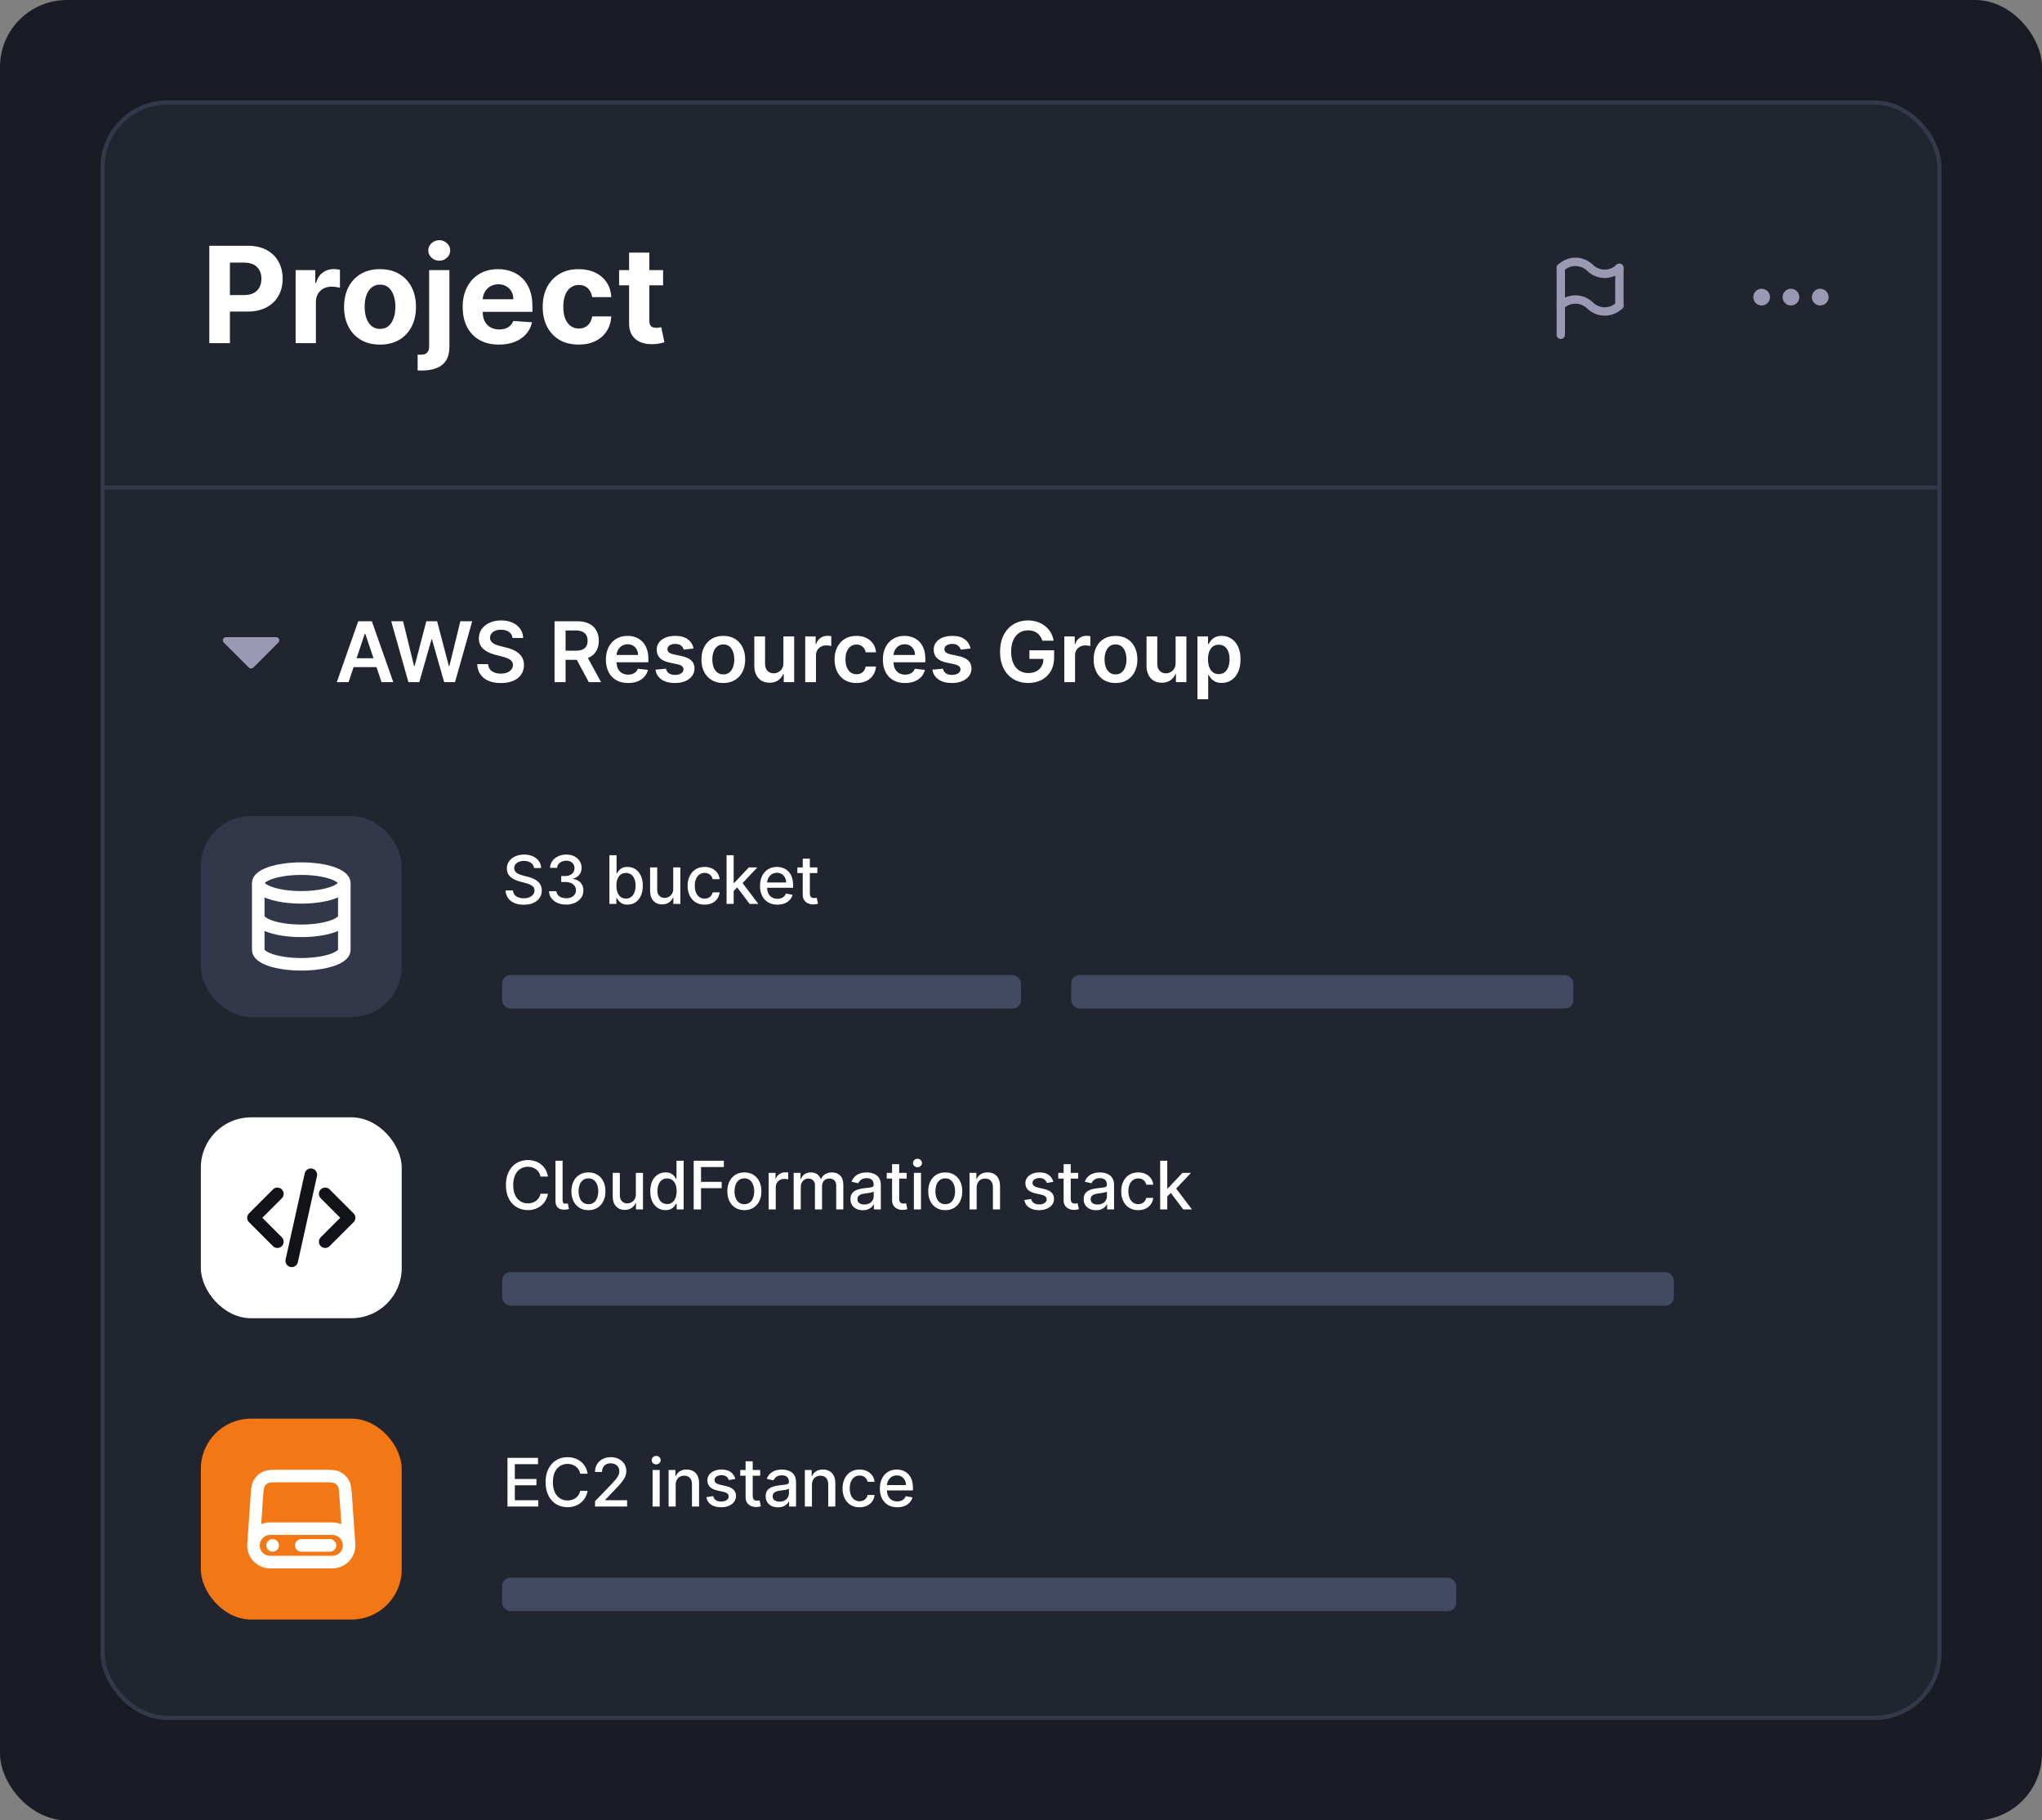 <svg width="488" height="435" viewBox="0 0 488 435" fill="none" xmlns="http://www.w3.org/2000/svg">
<rect x="0" y="0" width="488" height="435" fill="#808080" stroke="none"/>
<rect width="488" height="435" rx="16" fill="#191C24"/>
<rect x="24.5" y="24.5" width="439" height="386" rx="15.5" fill="#212530" stroke="#333948"/>
<path d="M373 64V80" stroke="#9999B3" stroke-width="2" stroke-linecap="round" stroke-linejoin="round"/>
<path d="M387 64V73" stroke="#9999B3" stroke-width="2" stroke-linecap="round" stroke-linejoin="round"/>
<path d="M373 64C373.935 63.084 375.191 62.57 376.5 62.57C377.809 62.57 379.065 63.084 380 64C380.935 64.916 382.191 65.429 383.5 65.429C384.809 65.429 386.065 64.916 387 64" stroke="#9999B3" stroke-width="2" stroke-linecap="round" stroke-linejoin="round"/>
<path d="M373 73C373.935 72.084 375.191 71.57 376.5 71.57C377.809 71.57 379.065 72.084 380 73C380.935 73.916 382.191 74.429 383.5 74.429C384.809 74.429 386.065 73.916 387 73" stroke="#9999B3" stroke-width="2" stroke-linecap="round" stroke-linejoin="round"/>
<path d="M421 72C421.552 72 422 71.552 422 71C422 70.448 421.552 70 421 70C420.448 70 420 70.448 420 71C420 71.552 420.448 72 421 72Z" stroke="#9999B3" stroke-width="2" stroke-linecap="round" stroke-linejoin="round"/>
<path d="M428 72C428.552 72 429 71.552 429 71C429 70.448 428.552 70 428 70C427.448 70 427 70.448 427 71C427 71.552 427.448 72 428 72Z" stroke="#9999B3" stroke-width="2" stroke-linecap="round" stroke-linejoin="round"/>
<path d="M435 72C435.552 72 436 71.552 436 71C436 70.448 435.552 70 435 70C434.448 70 434 70.448 434 71C434 71.552 434.448 72 435 72Z" stroke="#9999B3" stroke-width="2" stroke-linecap="round" stroke-linejoin="round"/>
<line x1="24" y1="116.5" x2="464" y2="116.5" stroke="#333948"/>
<path d="M50.023 82V58.727H59.205C60.97 58.727 62.474 59.064 63.716 59.739C64.958 60.405 65.905 61.333 66.557 62.523C67.216 63.705 67.546 65.068 67.546 66.614C67.546 68.159 67.212 69.523 66.546 70.704C65.879 71.886 64.913 72.807 63.648 73.466C62.39 74.125 60.867 74.454 59.08 74.454H53.227V70.511H58.284C59.231 70.511 60.011 70.349 60.625 70.023C61.246 69.689 61.708 69.231 62.011 68.648C62.322 68.057 62.477 67.379 62.477 66.614C62.477 65.841 62.322 65.167 62.011 64.591C61.708 64.008 61.246 63.557 60.625 63.239C60.004 62.913 59.216 62.75 58.261 62.75H54.943V82H50.023ZM70.651 82V64.546H75.344V67.591H75.526C75.844 66.508 76.378 65.689 77.128 65.136C77.878 64.576 78.742 64.296 79.719 64.296C79.961 64.296 80.222 64.311 80.503 64.341C80.783 64.371 81.029 64.413 81.242 64.466V68.761C81.014 68.693 80.7 68.633 80.298 68.579C79.897 68.526 79.529 68.5 79.196 68.5C78.484 68.5 77.847 68.655 77.287 68.966C76.734 69.269 76.294 69.693 75.969 70.239C75.651 70.784 75.492 71.413 75.492 72.125V82H70.651ZM90.818 82.341C89.053 82.341 87.526 81.966 86.239 81.216C84.958 80.458 83.97 79.405 83.273 78.057C82.576 76.701 82.227 75.129 82.227 73.341C82.227 71.538 82.576 69.962 83.273 68.614C83.97 67.258 84.958 66.204 86.239 65.454C87.526 64.697 89.053 64.318 90.818 64.318C92.583 64.318 94.106 64.697 95.386 65.454C96.674 66.204 97.667 67.258 98.364 68.614C99.061 69.962 99.409 71.538 99.409 73.341C99.409 75.129 99.061 76.701 98.364 78.057C97.667 79.405 96.674 80.458 95.386 81.216C94.106 81.966 92.583 82.341 90.818 82.341ZM90.841 78.591C91.644 78.591 92.314 78.364 92.852 77.909C93.39 77.447 93.796 76.818 94.068 76.023C94.349 75.227 94.489 74.322 94.489 73.307C94.489 72.292 94.349 71.386 94.068 70.591C93.796 69.796 93.39 69.167 92.852 68.704C92.314 68.242 91.644 68.011 90.841 68.011C90.03 68.011 89.349 68.242 88.796 68.704C88.25 69.167 87.837 69.796 87.557 70.591C87.284 71.386 87.148 72.292 87.148 73.307C87.148 74.322 87.284 75.227 87.557 76.023C87.837 76.818 88.25 77.447 88.796 77.909C89.349 78.364 90.03 78.591 90.841 78.591ZM102.557 64.546H107.398V82.864C107.398 84.212 107.133 85.303 106.602 86.136C106.072 86.97 105.311 87.579 104.318 87.966C103.333 88.352 102.155 88.546 100.784 88.546C100.617 88.546 100.458 88.542 100.307 88.534C100.148 88.534 99.981 88.53 99.807 88.523V84.739C99.936 84.746 100.049 84.75 100.148 84.75C100.239 84.758 100.337 84.761 100.443 84.761C101.223 84.761 101.769 84.595 102.08 84.261C102.398 83.936 102.557 83.443 102.557 82.784V64.546ZM104.966 62.295C104.254 62.295 103.64 62.057 103.125 61.58C102.61 61.095 102.352 60.515 102.352 59.841C102.352 59.174 102.61 58.602 103.125 58.125C103.64 57.64 104.254 57.398 104.966 57.398C105.693 57.398 106.311 57.64 106.818 58.125C107.333 58.602 107.591 59.174 107.591 59.841C107.591 60.515 107.333 61.095 106.818 61.58C106.311 62.057 105.693 62.295 104.966 62.295ZM119.23 82.341C117.435 82.341 115.889 81.977 114.594 81.25C113.306 80.515 112.313 79.477 111.616 78.136C110.92 76.788 110.571 75.193 110.571 73.352C110.571 71.557 110.92 69.981 111.616 68.625C112.313 67.269 113.295 66.212 114.56 65.454C115.832 64.697 117.325 64.318 119.037 64.318C120.188 64.318 121.26 64.504 122.253 64.875C123.253 65.239 124.124 65.788 124.866 66.523C125.616 67.258 126.2 68.182 126.616 69.296C127.033 70.401 127.241 71.697 127.241 73.182V74.511H112.503V71.511H122.685C122.685 70.814 122.533 70.197 122.23 69.659C121.927 69.121 121.507 68.701 120.969 68.398C120.438 68.087 119.821 67.932 119.116 67.932C118.382 67.932 117.73 68.102 117.162 68.443C116.601 68.776 116.162 69.227 115.844 69.796C115.526 70.356 115.363 70.981 115.355 71.671V74.523C115.355 75.386 115.514 76.133 115.832 76.761C116.158 77.39 116.616 77.875 117.207 78.216C117.798 78.557 118.499 78.727 119.31 78.727C119.848 78.727 120.34 78.651 120.787 78.5C121.234 78.349 121.616 78.121 121.935 77.818C122.253 77.515 122.495 77.144 122.662 76.704L127.139 77C126.912 78.076 126.446 79.015 125.741 79.818C125.045 80.614 124.143 81.235 123.037 81.682C121.938 82.121 120.67 82.341 119.23 82.341ZM138.287 82.341C136.499 82.341 134.961 81.962 133.673 81.204C132.393 80.439 131.408 79.379 130.719 78.023C130.037 76.667 129.696 75.106 129.696 73.341C129.696 71.553 130.041 69.985 130.73 68.636C131.427 67.28 132.416 66.224 133.696 65.466C134.976 64.701 136.499 64.318 138.264 64.318C139.787 64.318 141.12 64.595 142.264 65.148C143.408 65.701 144.313 66.477 144.98 67.477C145.647 68.477 146.014 69.651 146.082 71H141.514C141.385 70.129 141.045 69.428 140.491 68.898C139.946 68.36 139.23 68.091 138.344 68.091C137.594 68.091 136.938 68.296 136.378 68.704C135.825 69.106 135.393 69.693 135.082 70.466C134.772 71.239 134.616 72.174 134.616 73.273C134.616 74.386 134.768 75.333 135.071 76.114C135.382 76.894 135.817 77.489 136.378 77.898C136.938 78.307 137.594 78.511 138.344 78.511C138.897 78.511 139.393 78.398 139.832 78.171C140.279 77.943 140.647 77.614 140.935 77.182C141.23 76.742 141.423 76.216 141.514 75.602H146.082C146.007 76.936 145.643 78.11 144.991 79.125C144.348 80.133 143.457 80.921 142.321 81.489C141.185 82.057 139.84 82.341 138.287 82.341ZM158.466 64.546V68.182H147.955V64.546H158.466ZM150.341 60.364H155.182V76.636C155.182 77.083 155.25 77.432 155.386 77.682C155.523 77.924 155.712 78.095 155.955 78.193C156.205 78.292 156.492 78.341 156.818 78.341C157.045 78.341 157.273 78.322 157.5 78.284C157.727 78.239 157.902 78.204 158.023 78.182L158.784 81.784C158.542 81.86 158.201 81.947 157.761 82.046C157.322 82.151 156.788 82.216 156.159 82.239C154.992 82.284 153.97 82.129 153.091 81.773C152.22 81.417 151.542 80.864 151.057 80.114C150.572 79.364 150.333 78.417 150.341 77.273V60.364Z" fill="white"/>
<path d="M54 153L60 159L66 153H54Z" fill="#9999B3" stroke="#9999B3" stroke-width="1.5" stroke-linecap="round" stroke-linejoin="round"/>
<path d="M83.303 163H80.49L85.611 148.455H88.864L93.992 163H91.179L87.294 151.438H87.18L83.303 163ZM83.395 157.297H91.065V159.413H83.395V157.297ZM97.601 163L93.496 148.455H96.33L98.951 159.143H99.086L101.884 148.455H104.462L107.267 159.151H107.395L110.016 148.455H112.85L108.745 163H106.145L103.233 152.794H103.12L100.201 163H97.601ZM122.484 152.453C122.418 151.833 122.138 151.35 121.646 151.004C121.158 150.659 120.524 150.486 119.743 150.486C119.193 150.486 118.722 150.569 118.329 150.734C117.936 150.9 117.636 151.125 117.427 151.409C117.219 151.693 117.112 152.018 117.108 152.382C117.108 152.685 117.176 152.948 117.314 153.17C117.456 153.393 117.647 153.582 117.889 153.739C118.13 153.89 118.398 154.018 118.691 154.122C118.985 154.226 119.281 154.314 119.579 154.385L120.943 154.726C121.492 154.854 122.02 155.027 122.527 155.244C123.038 155.462 123.495 155.737 123.897 156.068C124.305 156.4 124.627 156.8 124.863 157.268C125.1 157.737 125.218 158.286 125.218 158.916C125.218 159.768 125.001 160.519 124.565 161.168C124.129 161.812 123.5 162.316 122.676 162.68C121.857 163.04 120.865 163.22 119.7 163.22C118.568 163.22 117.586 163.045 116.752 162.695C115.924 162.344 115.275 161.833 114.806 161.161C114.342 160.488 114.092 159.669 114.054 158.703H116.646C116.684 159.21 116.84 159.631 117.115 159.967C117.389 160.304 117.747 160.554 118.187 160.72C118.632 160.886 119.129 160.969 119.679 160.969C120.252 160.969 120.753 160.884 121.184 160.713C121.62 160.538 121.961 160.296 122.207 159.989C122.453 159.676 122.579 159.312 122.583 158.895C122.579 158.516 122.467 158.204 122.25 157.957C122.032 157.706 121.726 157.498 121.333 157.332C120.945 157.162 120.491 157.01 119.97 156.878L118.315 156.452C117.117 156.144 116.17 155.678 115.474 155.053C114.783 154.423 114.437 153.587 114.437 152.545C114.437 151.688 114.669 150.938 115.133 150.294C115.602 149.65 116.239 149.151 117.044 148.795C117.849 148.436 118.76 148.256 119.778 148.256C120.81 148.256 121.715 148.436 122.491 148.795C123.272 149.151 123.886 149.645 124.331 150.28C124.776 150.91 125.005 151.634 125.02 152.453H122.484ZM132.528 163V148.455H137.983C139.1 148.455 140.038 148.649 140.795 149.037C141.558 149.425 142.133 149.97 142.521 150.67C142.914 151.366 143.111 152.179 143.111 153.107C143.111 154.039 142.912 154.849 142.514 155.536C142.121 156.217 141.541 156.745 140.774 157.119C140.007 157.489 139.065 157.673 137.947 157.673H134.062V155.486H137.592C138.246 155.486 138.781 155.396 139.197 155.216C139.614 155.031 139.922 154.764 140.121 154.413C140.324 154.058 140.426 153.623 140.426 153.107C140.426 152.59 140.324 152.15 140.121 151.786C139.917 151.416 139.607 151.137 139.19 150.947C138.774 150.753 138.236 150.656 137.578 150.656H135.163V163H132.528ZM140.043 156.409L143.643 163H140.703L137.166 156.409H140.043ZM150.096 163.213C149.002 163.213 148.058 162.986 147.262 162.531C146.471 162.072 145.863 161.423 145.437 160.585C145.011 159.742 144.798 158.75 144.798 157.609C144.798 156.487 145.011 155.502 145.437 154.655C145.868 153.803 146.469 153.14 147.241 152.666C148.013 152.188 148.919 151.949 149.961 151.949C150.633 151.949 151.268 152.058 151.864 152.276C152.466 152.489 152.996 152.82 153.455 153.27C153.919 153.72 154.284 154.293 154.549 154.989C154.814 155.68 154.947 156.504 154.947 157.46V158.249H146.005V156.516H152.482C152.478 156.023 152.371 155.585 152.163 155.202C151.954 154.813 151.663 154.508 151.289 154.286C150.92 154.063 150.489 153.952 149.996 153.952C149.471 153.952 149.009 154.08 148.612 154.335C148.214 154.586 147.904 154.918 147.681 155.33C147.463 155.737 147.352 156.184 147.347 156.672V158.185C147.347 158.819 147.463 159.364 147.695 159.818C147.927 160.268 148.252 160.614 148.668 160.855C149.085 161.092 149.573 161.21 150.131 161.21C150.505 161.21 150.844 161.158 151.147 161.054C151.45 160.945 151.713 160.786 151.935 160.578C152.158 160.37 152.326 160.112 152.44 159.804L154.84 160.074C154.689 160.708 154.4 161.262 153.974 161.736C153.552 162.205 153.013 162.569 152.354 162.83C151.696 163.085 150.943 163.213 150.096 163.213ZM165.744 154.974L163.4 155.23C163.334 154.993 163.218 154.771 163.052 154.562C162.891 154.354 162.673 154.186 162.399 154.058C162.124 153.93 161.788 153.866 161.39 153.866C160.855 153.866 160.405 153.982 160.041 154.214C159.681 154.446 159.503 154.747 159.508 155.116C159.503 155.434 159.619 155.692 159.856 155.891C160.098 156.089 160.495 156.253 161.049 156.381L162.91 156.778C163.942 157.001 164.709 157.354 165.211 157.837C165.718 158.32 165.974 158.952 165.978 159.733C165.974 160.42 165.772 161.026 165.375 161.551C164.982 162.072 164.435 162.479 163.734 162.773C163.033 163.066 162.228 163.213 161.319 163.213C159.984 163.213 158.909 162.934 158.095 162.375C157.28 161.812 156.795 161.028 156.639 160.024L159.146 159.783C159.26 160.275 159.501 160.647 159.87 160.898C160.24 161.149 160.72 161.274 161.312 161.274C161.923 161.274 162.413 161.149 162.782 160.898C163.156 160.647 163.343 160.337 163.343 159.967C163.343 159.655 163.223 159.397 162.981 159.193C162.744 158.99 162.375 158.833 161.873 158.724L160.012 158.334C158.966 158.116 158.192 157.749 157.69 157.233C157.188 156.712 156.94 156.054 156.944 155.259C156.94 154.586 157.122 154.004 157.491 153.511C157.865 153.014 158.384 152.631 159.047 152.361C159.714 152.086 160.484 151.949 161.355 151.949C162.633 151.949 163.639 152.221 164.373 152.766C165.112 153.31 165.569 154.046 165.744 154.974ZM172.857 163.213C171.792 163.213 170.868 162.979 170.087 162.51C169.306 162.041 168.7 161.385 168.269 160.543C167.843 159.7 167.63 158.715 167.63 157.588C167.63 156.461 167.843 155.474 168.269 154.626C168.7 153.779 169.306 153.121 170.087 152.652C170.868 152.183 171.792 151.949 172.857 151.949C173.922 151.949 174.846 152.183 175.627 152.652C176.408 153.121 177.012 153.779 177.438 154.626C177.869 155.474 178.084 156.461 178.084 157.588C178.084 158.715 177.869 159.7 177.438 160.543C177.012 161.385 176.408 162.041 175.627 162.51C174.846 162.979 173.922 163.213 172.857 163.213ZM172.871 161.153C173.449 161.153 173.932 160.995 174.32 160.678C174.708 160.356 174.997 159.925 175.186 159.385C175.381 158.845 175.478 158.244 175.478 157.581C175.478 156.913 175.381 156.31 175.186 155.77C174.997 155.225 174.708 154.792 174.32 154.47C173.932 154.148 173.449 153.987 172.871 153.987C172.279 153.987 171.787 154.148 171.394 154.47C171.006 154.792 170.714 155.225 170.52 155.77C170.331 156.31 170.236 156.913 170.236 157.581C170.236 158.244 170.331 158.845 170.52 159.385C170.714 159.925 171.006 160.356 171.394 160.678C171.787 160.995 172.279 161.153 172.871 161.153ZM187.219 158.412V152.091H189.79V163H187.298V161.061H187.184C186.938 161.672 186.533 162.171 185.969 162.56C185.411 162.948 184.722 163.142 183.903 163.142C183.188 163.142 182.556 162.983 182.006 162.666C181.462 162.344 181.036 161.878 180.728 161.267C180.42 160.652 180.266 159.908 180.266 159.037V152.091H182.837V158.639C182.837 159.33 183.027 159.88 183.406 160.287C183.784 160.694 184.281 160.898 184.897 160.898C185.276 160.898 185.643 160.805 185.998 160.621C186.353 160.436 186.644 160.161 186.871 159.797C187.103 159.428 187.219 158.966 187.219 158.412ZM192.434 163V152.091H194.927V153.909H195.041C195.24 153.279 195.581 152.794 196.064 152.453C196.551 152.107 197.108 151.935 197.733 151.935C197.875 151.935 198.033 151.942 198.208 151.956C198.388 151.965 198.538 151.982 198.656 152.006V154.371C198.547 154.333 198.374 154.3 198.137 154.271C197.905 154.238 197.681 154.222 197.463 154.222C196.994 154.222 196.573 154.323 196.199 154.527C195.829 154.726 195.538 155.003 195.325 155.358C195.112 155.713 195.005 156.123 195.005 156.587V163H192.434ZM204.673 163.213C203.584 163.213 202.649 162.974 201.868 162.496C201.091 162.018 200.492 161.357 200.071 160.514C199.654 159.667 199.446 158.691 199.446 157.588C199.446 156.48 199.659 155.502 200.085 154.655C200.511 153.803 201.113 153.14 201.889 152.666C202.67 152.188 203.594 151.949 204.659 151.949C205.545 151.949 206.328 152.112 207.01 152.439C207.696 152.761 208.243 153.218 208.651 153.81C209.058 154.397 209.29 155.083 209.347 155.869H206.889C206.79 155.344 206.553 154.906 206.179 154.555C205.81 154.2 205.315 154.023 204.695 154.023C204.169 154.023 203.707 154.165 203.31 154.449C202.912 154.728 202.602 155.131 202.379 155.656C202.161 156.182 202.053 156.812 202.053 157.545C202.053 158.289 202.161 158.928 202.379 159.463C202.597 159.993 202.902 160.403 203.295 160.692C203.693 160.976 204.16 161.118 204.695 161.118C205.073 161.118 205.412 161.047 205.71 160.905C206.013 160.758 206.267 160.547 206.47 160.273C206.674 159.998 206.813 159.664 206.889 159.271H209.347C209.285 160.043 209.058 160.727 208.665 161.324C208.272 161.916 207.737 162.38 207.06 162.716C206.383 163.047 205.587 163.213 204.673 163.213ZM216.287 163.213C215.194 163.213 214.249 162.986 213.453 162.531C212.663 162.072 212.054 161.423 211.628 160.585C211.202 159.742 210.989 158.75 210.989 157.609C210.989 156.487 211.202 155.502 211.628 154.655C212.059 153.803 212.66 153.14 213.432 152.666C214.204 152.188 215.111 151.949 216.152 151.949C216.825 151.949 217.459 152.058 218.056 152.276C218.657 152.489 219.187 152.82 219.647 153.27C220.111 153.72 220.475 154.293 220.74 154.989C221.006 155.68 221.138 156.504 221.138 157.46V158.249H212.196V156.516H218.674C218.669 156.023 218.562 155.585 218.354 155.202C218.146 154.813 217.855 154.508 217.48 154.286C217.111 154.063 216.68 153.952 216.188 153.952C215.662 153.952 215.201 154.08 214.803 154.335C214.405 154.586 214.095 154.918 213.873 155.33C213.655 155.737 213.543 156.184 213.539 156.672V158.185C213.539 158.819 213.655 159.364 213.887 159.818C214.119 160.268 214.443 160.614 214.86 160.855C215.276 161.092 215.764 161.21 216.323 161.21C216.697 161.21 217.035 161.158 217.338 161.054C217.641 160.945 217.904 160.786 218.127 160.578C218.349 160.37 218.517 160.112 218.631 159.804L221.032 160.074C220.88 160.708 220.591 161.262 220.165 161.736C219.744 162.205 219.204 162.569 218.546 162.83C217.888 163.085 217.135 163.213 216.287 163.213ZM231.935 154.974L229.592 155.23C229.525 154.993 229.409 154.771 229.244 154.562C229.083 154.354 228.865 154.186 228.59 154.058C228.316 153.93 227.979 153.866 227.582 153.866C227.047 153.866 226.597 153.982 226.232 154.214C225.872 154.446 225.695 154.747 225.7 155.116C225.695 155.434 225.811 155.692 226.048 155.891C226.289 156.089 226.687 156.253 227.241 156.381L229.102 156.778C230.134 157.001 230.901 157.354 231.403 157.837C231.909 158.32 232.165 158.952 232.17 159.733C232.165 160.42 231.964 161.026 231.566 161.551C231.173 162.072 230.626 162.479 229.925 162.773C229.225 163.066 228.42 163.213 227.511 163.213C226.175 163.213 225.101 162.934 224.286 162.375C223.472 161.812 222.987 161.028 222.83 160.024L225.337 159.783C225.451 160.275 225.692 160.647 226.062 160.898C226.431 161.149 226.912 161.274 227.504 161.274C228.114 161.274 228.604 161.149 228.974 160.898C229.348 160.647 229.535 160.337 229.535 159.967C229.535 159.655 229.414 159.397 229.173 159.193C228.936 158.99 228.567 158.833 228.065 158.724L226.204 158.334C225.157 158.116 224.383 157.749 223.881 157.233C223.379 156.712 223.131 156.054 223.136 155.259C223.131 154.586 223.313 154.004 223.683 153.511C224.057 153.014 224.575 152.631 225.238 152.361C225.906 152.086 226.675 151.949 227.546 151.949C228.825 151.949 229.831 152.221 230.565 152.766C231.303 153.31 231.76 154.046 231.935 154.974ZM249.109 153.099C248.99 152.716 248.827 152.373 248.619 152.07C248.415 151.762 248.169 151.499 247.88 151.281C247.596 151.063 247.269 150.9 246.9 150.791C246.531 150.678 246.128 150.621 245.692 150.621C244.911 150.621 244.215 150.817 243.604 151.21C242.994 151.603 242.513 152.181 242.163 152.943C241.817 153.701 241.644 154.624 241.644 155.713C241.644 156.812 241.817 157.742 242.163 158.504C242.508 159.267 242.989 159.847 243.604 160.244C244.22 160.637 244.935 160.834 245.749 160.834C246.488 160.834 247.127 160.692 247.667 160.408C248.211 160.124 248.63 159.721 248.924 159.2C249.218 158.675 249.364 158.059 249.364 157.354L249.961 157.446H246.012V155.386H251.914V157.134C251.914 158.379 251.649 159.456 251.119 160.365C250.588 161.274 249.859 161.975 248.931 162.467C248.003 162.955 246.938 163.199 245.735 163.199C244.395 163.199 243.219 162.898 242.205 162.297C241.197 161.691 240.408 160.831 239.84 159.719C239.277 158.601 238.995 157.276 238.995 155.741C238.995 154.567 239.161 153.518 239.492 152.595C239.828 151.672 240.297 150.888 240.898 150.244C241.5 149.596 242.205 149.103 243.015 148.767C243.825 148.426 244.705 148.256 245.657 148.256C246.462 148.256 247.212 148.374 247.908 148.611C248.604 148.843 249.222 149.174 249.762 149.605C250.307 150.036 250.754 150.547 251.104 151.139C251.455 151.731 251.684 152.384 251.793 153.099H249.109ZM254.348 163V152.091H256.841V153.909H256.955C257.154 153.279 257.495 152.794 257.978 152.453C258.465 152.107 259.022 151.935 259.647 151.935C259.789 151.935 259.947 151.942 260.123 151.956C260.302 151.965 260.452 151.982 260.57 152.006V154.371C260.461 154.333 260.288 154.3 260.051 154.271C259.819 154.238 259.595 154.222 259.377 154.222C258.908 154.222 258.487 154.323 258.113 154.527C257.743 154.726 257.452 155.003 257.239 155.358C257.026 155.713 256.919 156.123 256.919 156.587V163H254.348ZM266.587 163.213C265.522 163.213 264.599 162.979 263.817 162.51C263.036 162.041 262.43 161.385 261.999 160.543C261.573 159.7 261.36 158.715 261.36 157.588C261.36 156.461 261.573 155.474 261.999 154.626C262.43 153.779 263.036 153.121 263.817 152.652C264.599 152.183 265.522 151.949 266.587 151.949C267.653 151.949 268.576 152.183 269.357 152.652C270.138 153.121 270.742 153.779 271.168 154.626C271.599 155.474 271.815 156.461 271.815 157.588C271.815 158.715 271.599 159.7 271.168 160.543C270.742 161.385 270.138 162.041 269.357 162.51C268.576 162.979 267.653 163.213 266.587 163.213ZM266.602 161.153C267.179 161.153 267.662 160.995 268.05 160.678C268.439 160.356 268.728 159.925 268.917 159.385C269.111 158.845 269.208 158.244 269.208 157.581C269.208 156.913 269.111 156.31 268.917 155.77C268.728 155.225 268.439 154.792 268.05 154.47C267.662 154.148 267.179 153.987 266.602 153.987C266.01 153.987 265.517 154.148 265.124 154.47C264.736 154.792 264.445 155.225 264.251 155.77C264.061 156.31 263.967 156.913 263.967 157.581C263.967 158.244 264.061 158.845 264.251 159.385C264.445 159.925 264.736 160.356 265.124 160.678C265.517 160.995 266.01 161.153 266.602 161.153ZM280.95 158.412V152.091H283.521V163H281.028V161.061H280.914C280.668 161.672 280.263 162.171 279.7 162.56C279.141 162.948 278.452 163.142 277.633 163.142C276.918 163.142 276.286 162.983 275.737 162.666C275.192 162.344 274.766 161.878 274.458 161.267C274.151 160.652 273.997 159.908 273.997 159.037V152.091H276.568V158.639C276.568 159.33 276.757 159.88 277.136 160.287C277.515 160.694 278.012 160.898 278.627 160.898C279.006 160.898 279.373 160.805 279.728 160.621C280.083 160.436 280.375 160.161 280.602 159.797C280.834 159.428 280.95 158.966 280.95 158.412ZM286.165 167.091V152.091H288.693V153.895H288.842C288.975 153.63 289.162 153.348 289.403 153.05C289.645 152.747 289.972 152.489 290.384 152.276C290.795 152.058 291.321 151.949 291.96 151.949C292.803 151.949 293.563 152.164 294.24 152.595C294.922 153.021 295.462 153.653 295.859 154.491C296.262 155.325 296.463 156.348 296.463 157.56C296.463 158.758 296.267 159.776 295.874 160.614C295.481 161.452 294.946 162.091 294.268 162.531C293.591 162.972 292.824 163.192 291.967 163.192C291.342 163.192 290.824 163.088 290.412 162.879C290 162.671 289.669 162.42 289.418 162.126C289.171 161.828 288.98 161.546 288.842 161.281H288.736V167.091H286.165ZM288.686 157.545C288.686 158.251 288.786 158.869 288.984 159.399C289.188 159.929 289.479 160.344 289.858 160.642C290.241 160.936 290.705 161.082 291.25 161.082C291.818 161.082 292.294 160.931 292.678 160.628C293.061 160.32 293.35 159.901 293.544 159.371C293.743 158.836 293.842 158.227 293.842 157.545C293.842 156.868 293.745 156.267 293.551 155.741C293.357 155.216 293.068 154.804 292.685 154.506C292.301 154.207 291.823 154.058 291.25 154.058C290.701 154.058 290.234 154.203 289.851 154.491C289.467 154.78 289.176 155.185 288.977 155.706C288.783 156.227 288.686 156.84 288.686 157.545Z" fill="white"/>
<rect x="48" y="195" width="48" height="48" rx="12" fill="#323849"/>
<path d="M82.286 210.999C82.286 212.892 77.681 214.427 72.001 214.427C66.32 214.427 61.715 212.892 61.715 210.999M82.286 210.999C82.286 209.105 77.681 207.57 72.001 207.57C66.32 207.57 61.715 209.105 61.715 210.999M82.286 210.999V226.999C82.286 228.896 77.715 230.427 72.001 230.427C66.286 230.427 61.715 228.896 61.715 226.999V210.999M82.286 218.999C82.286 220.896 77.715 222.427 72.001 222.427C66.286 222.427 61.715 220.896 61.715 218.999" stroke="white" stroke-width="3" stroke-linecap="round" stroke-linejoin="round"/>
<path d="M127.625 207.42C127.564 206.883 127.314 206.466 126.875 206.17C126.436 205.871 125.883 205.722 125.216 205.722C124.739 205.722 124.326 205.797 123.977 205.949C123.629 206.097 123.358 206.301 123.165 206.562C122.975 206.82 122.881 207.114 122.881 207.443C122.881 207.72 122.945 207.958 123.074 208.159C123.206 208.36 123.379 208.528 123.591 208.665C123.807 208.797 124.038 208.909 124.284 209C124.53 209.087 124.767 209.159 124.994 209.216L126.131 209.511C126.502 209.602 126.883 209.725 127.273 209.881C127.663 210.036 128.025 210.241 128.358 210.494C128.691 210.748 128.96 211.062 129.165 211.438C129.373 211.812 129.477 212.261 129.477 212.784C129.477 213.443 129.307 214.028 128.966 214.54C128.629 215.051 128.138 215.455 127.494 215.75C126.854 216.045 126.08 216.193 125.17 216.193C124.299 216.193 123.545 216.055 122.909 215.778C122.273 215.502 121.775 215.11 121.415 214.602C121.055 214.091 120.856 213.485 120.818 212.784H122.58C122.614 213.205 122.75 213.555 122.989 213.835C123.231 214.112 123.54 214.318 123.915 214.455C124.294 214.587 124.708 214.653 125.159 214.653C125.655 214.653 126.097 214.576 126.483 214.42C126.873 214.261 127.18 214.042 127.403 213.761C127.627 213.477 127.739 213.146 127.739 212.767C127.739 212.422 127.64 212.14 127.443 211.92C127.25 211.701 126.987 211.519 126.653 211.375C126.324 211.231 125.951 211.104 125.534 210.994L124.159 210.619C123.227 210.366 122.489 209.992 121.943 209.5C121.402 209.008 121.131 208.356 121.131 207.545C121.131 206.875 121.313 206.29 121.676 205.79C122.04 205.29 122.532 204.902 123.153 204.625C123.775 204.345 124.475 204.205 125.256 204.205C126.044 204.205 126.739 204.343 127.341 204.619C127.947 204.896 128.424 205.277 128.773 205.761C129.121 206.242 129.303 206.795 129.318 207.42H127.625ZM135.307 216.159C134.527 216.159 133.83 216.025 133.216 215.756C132.607 215.487 132.124 215.114 131.768 214.636C131.415 214.155 131.226 213.598 131.199 212.966H132.983C133.006 213.311 133.122 213.61 133.33 213.864C133.542 214.114 133.819 214.307 134.16 214.443C134.501 214.58 134.879 214.648 135.296 214.648C135.754 214.648 136.16 214.568 136.512 214.409C136.868 214.25 137.146 214.028 137.347 213.744C137.548 213.456 137.648 213.125 137.648 212.75C137.648 212.36 137.548 212.017 137.347 211.722C137.15 211.422 136.86 211.187 136.478 211.017C136.099 210.847 135.641 210.761 135.103 210.761H134.12V209.33H135.103C135.535 209.33 135.913 209.252 136.239 209.097C136.569 208.941 136.826 208.725 137.012 208.449C137.197 208.169 137.29 207.841 137.29 207.466C137.29 207.106 137.209 206.794 137.046 206.528C136.887 206.259 136.66 206.049 136.364 205.898C136.072 205.746 135.728 205.67 135.33 205.67C134.951 205.67 134.597 205.741 134.268 205.881C133.942 206.017 133.677 206.214 133.472 206.472C133.268 206.725 133.158 207.03 133.143 207.386H131.444C131.463 206.758 131.648 206.205 132.001 205.727C132.357 205.25 132.826 204.877 133.41 204.608C133.993 204.339 134.641 204.205 135.353 204.205C136.099 204.205 136.743 204.35 137.285 204.642C137.83 204.93 138.251 205.314 138.546 205.795C138.845 206.277 138.993 206.803 138.989 207.375C138.993 208.027 138.811 208.58 138.444 209.034C138.08 209.489 137.595 209.794 136.989 209.949V210.04C137.762 210.157 138.36 210.464 138.785 210.96C139.213 211.456 139.425 212.072 139.421 212.807C139.425 213.447 139.247 214.021 138.887 214.528C138.531 215.036 138.044 215.436 137.427 215.727C136.809 216.015 136.103 216.159 135.307 216.159ZM145.642 216V204.364H147.341V208.688H147.443C147.542 208.506 147.684 208.295 147.869 208.057C148.055 207.818 148.313 207.61 148.642 207.432C148.972 207.25 149.407 207.159 149.949 207.159C150.654 207.159 151.282 207.337 151.835 207.693C152.388 208.049 152.822 208.562 153.136 209.233C153.455 209.903 153.614 210.71 153.614 211.653C153.614 212.597 153.457 213.405 153.142 214.08C152.828 214.75 152.396 215.267 151.847 215.631C151.297 215.991 150.671 216.17 149.966 216.17C149.436 216.17 149.002 216.081 148.665 215.903C148.332 215.725 148.07 215.517 147.881 215.278C147.691 215.04 147.546 214.828 147.443 214.642H147.301V216H145.642ZM147.307 211.636C147.307 212.25 147.396 212.788 147.574 213.25C147.752 213.712 148.01 214.074 148.347 214.335C148.684 214.593 149.097 214.722 149.585 214.722C150.093 214.722 150.517 214.587 150.858 214.318C151.199 214.045 151.457 213.676 151.631 213.21C151.809 212.744 151.898 212.22 151.898 211.636C151.898 211.061 151.811 210.544 151.636 210.085C151.466 209.627 151.208 209.265 150.864 209C150.523 208.735 150.097 208.602 149.585 208.602C149.093 208.602 148.676 208.729 148.335 208.983C147.998 209.237 147.743 209.591 147.568 210.045C147.394 210.5 147.307 211.03 147.307 211.636ZM160.89 212.381V207.273H162.594V216H160.924V214.489H160.833C160.632 214.955 160.31 215.343 159.867 215.653C159.428 215.96 158.88 216.114 158.225 216.114C157.664 216.114 157.168 215.991 156.736 215.744C156.308 215.494 155.971 215.125 155.725 214.636C155.483 214.148 155.361 213.544 155.361 212.824V207.273H157.06V212.619C157.06 213.214 157.225 213.687 157.555 214.04C157.884 214.392 158.312 214.568 158.839 214.568C159.157 214.568 159.473 214.489 159.788 214.33C160.106 214.17 160.369 213.93 160.577 213.608C160.789 213.286 160.894 212.877 160.89 212.381ZM168.393 216.176C167.548 216.176 166.821 215.985 166.211 215.602C165.605 215.216 165.139 214.684 164.814 214.006C164.488 213.328 164.325 212.551 164.325 211.676C164.325 210.79 164.492 210.008 164.825 209.33C165.158 208.648 165.628 208.116 166.234 207.733C166.84 207.35 167.554 207.159 168.376 207.159C169.039 207.159 169.63 207.282 170.149 207.528C170.668 207.771 171.086 208.112 171.405 208.551C171.727 208.991 171.918 209.504 171.978 210.091H170.325C170.234 209.682 170.026 209.33 169.7 209.034C169.378 208.739 168.946 208.591 168.405 208.591C167.931 208.591 167.516 208.716 167.16 208.966C166.808 209.212 166.533 209.564 166.336 210.023C166.139 210.477 166.041 211.015 166.041 211.636C166.041 212.273 166.138 212.822 166.331 213.284C166.524 213.746 166.797 214.104 167.149 214.358C167.505 214.612 167.923 214.739 168.405 214.739C168.727 214.739 169.018 214.68 169.28 214.562C169.545 214.441 169.766 214.269 169.944 214.045C170.126 213.822 170.253 213.553 170.325 213.239H171.978C171.918 213.803 171.734 214.307 171.427 214.75C171.12 215.193 170.709 215.542 170.194 215.795C169.683 216.049 169.083 216.176 168.393 216.176ZM175.198 213.04L175.186 210.966H175.482L178.959 207.273H180.993L177.027 211.477H176.76L175.198 213.04ZM173.635 216V204.364H175.334V216H173.635ZM179.147 216L176.022 211.852L177.192 210.665L181.232 216H179.147ZM185.783 216.176C184.924 216.176 184.183 215.992 183.562 215.625C182.944 215.254 182.467 214.733 182.13 214.062C181.797 213.388 181.63 212.598 181.63 211.693C181.63 210.799 181.797 210.011 182.13 209.33C182.467 208.648 182.937 208.116 183.539 207.733C184.145 207.35 184.853 207.159 185.664 207.159C186.157 207.159 186.634 207.241 187.096 207.403C187.558 207.566 187.973 207.822 188.34 208.17C188.708 208.519 188.997 208.972 189.21 209.528C189.422 210.081 189.528 210.754 189.528 211.545V212.148H182.59V210.875H187.863C187.863 210.428 187.772 210.032 187.59 209.688C187.408 209.339 187.153 209.064 186.823 208.864C186.497 208.663 186.115 208.562 185.675 208.562C185.198 208.562 184.782 208.68 184.425 208.915C184.073 209.146 183.8 209.449 183.607 209.824C183.418 210.195 183.323 210.598 183.323 211.034V212.028C183.323 212.612 183.425 213.108 183.63 213.517C183.838 213.926 184.128 214.239 184.499 214.455C184.871 214.667 185.304 214.773 185.8 214.773C186.122 214.773 186.416 214.727 186.681 214.636C186.946 214.542 187.175 214.402 187.369 214.216C187.562 214.03 187.71 213.801 187.812 213.528L189.42 213.818C189.291 214.292 189.06 214.706 188.727 215.062C188.397 215.415 187.982 215.689 187.482 215.886C186.986 216.08 186.42 216.176 185.783 216.176ZM195.327 207.273V208.636H190.559V207.273H195.327ZM191.838 205.182H193.537V213.438C193.537 213.767 193.586 214.015 193.684 214.182C193.783 214.345 193.91 214.456 194.065 214.517C194.224 214.574 194.397 214.602 194.582 214.602C194.719 214.602 194.838 214.593 194.94 214.574C195.042 214.555 195.122 214.54 195.179 214.528L195.486 215.932C195.387 215.97 195.247 216.008 195.065 216.045C194.883 216.087 194.656 216.11 194.383 216.114C193.936 216.121 193.52 216.042 193.133 215.875C192.747 215.708 192.434 215.451 192.196 215.102C191.957 214.754 191.838 214.316 191.838 213.79V205.182Z" fill="white"/>
<rect x="120" y="233" width="124" height="8" rx="2" fill="#424A61"/>
<rect x="256" y="233" width="120" height="8" rx="2" fill="#424A61"/>
<rect x="48" y="267" width="48" height="48" rx="12" fill="white"/>
<path d="M77.715 296.713L83.429 290.999L77.715 285.284M66.287 285.284L60.572 290.999L66.287 296.713M74.287 280.713L69.715 301.284" stroke="#111318" stroke-width="3" stroke-linecap="round" stroke-linejoin="round"/>
<path d="M130.943 281.148H129.17C129.102 280.769 128.975 280.436 128.79 280.148C128.604 279.86 128.377 279.616 128.108 279.415C127.839 279.214 127.538 279.062 127.205 278.96C126.875 278.858 126.525 278.807 126.153 278.807C125.483 278.807 124.883 278.975 124.352 279.312C123.826 279.65 123.409 280.144 123.102 280.795C122.799 281.447 122.648 282.242 122.648 283.182C122.648 284.129 122.799 284.928 123.102 285.58C123.409 286.231 123.828 286.723 124.358 287.057C124.888 287.39 125.485 287.557 126.148 287.557C126.515 287.557 126.864 287.508 127.193 287.409C127.527 287.307 127.828 287.157 128.097 286.96C128.366 286.763 128.593 286.523 128.778 286.239C128.968 285.951 129.098 285.621 129.17 285.25L130.943 285.256C130.848 285.828 130.665 286.354 130.392 286.835C130.123 287.312 129.777 287.725 129.352 288.074C128.932 288.419 128.451 288.686 127.909 288.875C127.367 289.064 126.777 289.159 126.136 289.159C125.129 289.159 124.231 288.92 123.443 288.443C122.655 287.962 122.034 287.275 121.58 286.381C121.129 285.487 120.903 284.42 120.903 283.182C120.903 281.939 121.131 280.873 121.585 279.983C122.04 279.089 122.661 278.403 123.449 277.926C124.237 277.445 125.133 277.205 126.136 277.205C126.754 277.205 127.33 277.294 127.864 277.472C128.402 277.646 128.884 277.903 129.312 278.244C129.741 278.581 130.095 278.994 130.375 279.483C130.655 279.968 130.845 280.523 130.943 281.148ZM132.748 277.364H134.447V286.614C134.447 286.989 134.494 287.254 134.589 287.409C134.687 287.564 134.873 287.638 135.145 287.631C135.293 287.627 135.403 287.617 135.475 287.602C135.551 287.587 135.619 287.57 135.679 287.551L135.986 288.909C135.869 288.943 135.719 288.975 135.537 289.006C135.359 289.04 135.157 289.059 134.929 289.062C134.195 289.074 133.647 288.9 133.287 288.54C132.928 288.18 132.748 287.655 132.748 286.966V277.364ZM140.623 289.176C139.805 289.176 139.091 288.989 138.481 288.614C137.871 288.239 137.398 287.714 137.061 287.04C136.724 286.366 136.555 285.578 136.555 284.676C136.555 283.771 136.724 282.979 137.061 282.301C137.398 281.623 137.871 281.097 138.481 280.722C139.091 280.347 139.805 280.159 140.623 280.159C141.441 280.159 142.155 280.347 142.765 280.722C143.375 281.097 143.849 281.623 144.186 282.301C144.523 282.979 144.691 283.771 144.691 284.676C144.691 285.578 144.523 286.366 144.186 287.04C143.849 287.714 143.375 288.239 142.765 288.614C142.155 288.989 141.441 289.176 140.623 289.176ZM140.629 287.75C141.159 287.75 141.599 287.61 141.947 287.33C142.296 287.049 142.553 286.676 142.72 286.21C142.89 285.744 142.975 285.231 142.975 284.67C142.975 284.114 142.89 283.602 142.72 283.136C142.553 282.667 142.296 282.29 141.947 282.006C141.599 281.722 141.159 281.58 140.629 281.58C140.095 281.58 139.652 281.722 139.299 282.006C138.951 282.29 138.691 282.667 138.521 283.136C138.354 283.602 138.271 284.114 138.271 284.67C138.271 285.231 138.354 285.744 138.521 286.21C138.691 286.676 138.951 287.049 139.299 287.33C139.652 287.61 140.095 287.75 140.629 287.75ZM151.956 285.381V280.273H153.661V289H151.99V287.489H151.899C151.699 287.955 151.377 288.343 150.933 288.653C150.494 288.96 149.947 289.114 149.291 289.114C148.731 289.114 148.234 288.991 147.803 288.744C147.375 288.494 147.038 288.125 146.791 287.636C146.549 287.148 146.428 286.544 146.428 285.824V280.273H148.127V285.619C148.127 286.214 148.291 286.687 148.621 287.04C148.95 287.392 149.378 287.568 149.905 287.568C150.223 287.568 150.539 287.489 150.854 287.33C151.172 287.17 151.435 286.93 151.644 286.608C151.856 286.286 151.96 285.877 151.956 285.381ZM159.05 289.17C158.346 289.17 157.717 288.991 157.164 288.631C156.615 288.267 156.183 287.75 155.869 287.08C155.558 286.405 155.403 285.597 155.403 284.653C155.403 283.71 155.56 282.903 155.874 282.233C156.192 281.562 156.628 281.049 157.181 280.693C157.734 280.337 158.361 280.159 159.062 280.159C159.603 280.159 160.039 280.25 160.369 280.432C160.702 280.61 160.959 280.818 161.141 281.057C161.327 281.295 161.471 281.506 161.573 281.688H161.675V277.364H163.374V289H161.715V287.642H161.573C161.471 287.828 161.323 288.04 161.13 288.278C160.94 288.517 160.679 288.725 160.346 288.903C160.012 289.081 159.581 289.17 159.05 289.17ZM159.425 287.722C159.914 287.722 160.327 287.593 160.664 287.335C161.005 287.074 161.262 286.712 161.437 286.25C161.615 285.788 161.704 285.25 161.704 284.636C161.704 284.03 161.617 283.5 161.442 283.045C161.268 282.591 161.012 282.237 160.675 281.983C160.338 281.729 159.922 281.602 159.425 281.602C158.914 281.602 158.488 281.735 158.147 282C157.806 282.265 157.548 282.627 157.374 283.085C157.204 283.544 157.119 284.061 157.119 284.636C157.119 285.22 157.206 285.744 157.38 286.21C157.554 286.676 157.812 287.045 158.153 287.318C158.497 287.587 158.922 287.722 159.425 287.722ZM165.775 289V277.364H172.991V278.875H167.531V282.42H172.474V283.926H167.531V289H165.775ZM177.889 289.176C177.071 289.176 176.357 288.989 175.747 288.614C175.138 288.239 174.664 287.714 174.327 287.04C173.99 286.366 173.821 285.578 173.821 284.676C173.821 283.771 173.99 282.979 174.327 282.301C174.664 281.623 175.138 281.097 175.747 280.722C176.357 280.347 177.071 280.159 177.889 280.159C178.708 280.159 179.422 280.347 180.031 280.722C180.641 281.097 181.115 281.623 181.452 282.301C181.789 282.979 181.958 283.771 181.958 284.676C181.958 285.578 181.789 286.366 181.452 287.04C181.115 287.714 180.641 288.239 180.031 288.614C179.422 288.989 178.708 289.176 177.889 289.176ZM177.895 287.75C178.425 287.75 178.865 287.61 179.213 287.33C179.562 287.049 179.819 286.676 179.986 286.21C180.156 285.744 180.242 285.231 180.242 284.67C180.242 284.114 180.156 283.602 179.986 283.136C179.819 282.667 179.562 282.29 179.213 282.006C178.865 281.722 178.425 281.58 177.895 281.58C177.361 281.58 176.918 281.722 176.566 282.006C176.217 282.29 175.958 282.667 175.787 283.136C175.62 283.602 175.537 284.114 175.537 284.67C175.537 285.231 175.62 285.744 175.787 286.21C175.958 286.676 176.217 287.049 176.566 287.33C176.918 287.61 177.361 287.75 177.895 287.75ZM183.694 289V280.273H185.336V281.659H185.427C185.586 281.189 185.866 280.82 186.268 280.551C186.673 280.278 187.131 280.142 187.643 280.142C187.749 280.142 187.874 280.146 188.018 280.153C188.166 280.161 188.281 280.17 188.364 280.182V281.807C188.296 281.788 188.175 281.767 188.001 281.744C187.826 281.718 187.652 281.705 187.478 281.705C187.076 281.705 186.719 281.79 186.404 281.96C186.094 282.127 185.847 282.36 185.666 282.659C185.484 282.955 185.393 283.292 185.393 283.67V289H183.694ZM189.675 289V280.273H191.305V281.693H191.413C191.595 281.212 191.892 280.837 192.305 280.568C192.718 280.295 193.212 280.159 193.788 280.159C194.372 280.159 194.86 280.295 195.254 280.568C195.652 280.841 195.945 281.216 196.135 281.693H196.226C196.434 281.227 196.765 280.856 197.22 280.58C197.675 280.299 198.216 280.159 198.845 280.159C199.637 280.159 200.283 280.407 200.783 280.903C201.286 281.4 201.538 282.148 201.538 283.148V289H199.839V283.307C199.839 282.716 199.678 282.288 199.356 282.023C199.034 281.758 198.65 281.625 198.203 281.625C197.65 281.625 197.22 281.795 196.913 282.136C196.606 282.473 196.453 282.907 196.453 283.438V289H194.76V283.199C194.76 282.725 194.612 282.345 194.317 282.057C194.021 281.769 193.637 281.625 193.163 281.625C192.841 281.625 192.544 281.71 192.271 281.881C192.002 282.047 191.784 282.28 191.618 282.58C191.455 282.879 191.373 283.225 191.373 283.619V289H189.675ZM206.195 289.193C205.642 289.193 205.142 289.091 204.695 288.886C204.248 288.678 203.894 288.377 203.632 287.983C203.375 287.589 203.246 287.106 203.246 286.534C203.246 286.042 203.341 285.636 203.53 285.318C203.72 285 203.975 284.748 204.297 284.562C204.619 284.377 204.979 284.237 205.377 284.142C205.774 284.047 206.18 283.975 206.593 283.926C207.115 283.866 207.54 283.816 207.865 283.778C208.191 283.737 208.428 283.67 208.576 283.58C208.723 283.489 208.797 283.341 208.797 283.136V283.097C208.797 282.6 208.657 282.216 208.377 281.943C208.1 281.67 207.687 281.534 207.138 281.534C206.566 281.534 206.115 281.661 205.786 281.915C205.46 282.165 205.235 282.443 205.11 282.75L203.513 282.386C203.703 281.856 203.979 281.428 204.343 281.102C204.71 280.773 205.132 280.534 205.61 280.386C206.087 280.235 206.589 280.159 207.115 280.159C207.464 280.159 207.833 280.201 208.223 280.284C208.617 280.364 208.985 280.511 209.326 280.727C209.67 280.943 209.953 281.252 210.172 281.653C210.392 282.051 210.502 282.568 210.502 283.205V289H208.843V287.807H208.774C208.665 288.027 208.5 288.242 208.28 288.455C208.06 288.667 207.778 288.843 207.434 288.983C207.089 289.123 206.676 289.193 206.195 289.193ZM206.564 287.83C207.034 287.83 207.435 287.737 207.769 287.551C208.106 287.366 208.362 287.123 208.536 286.824C208.714 286.521 208.803 286.197 208.803 285.852V284.727C208.742 284.788 208.625 284.845 208.451 284.898C208.28 284.947 208.085 284.991 207.865 285.028C207.646 285.062 207.432 285.095 207.223 285.125C207.015 285.152 206.841 285.174 206.701 285.193C206.371 285.235 206.07 285.305 205.797 285.403C205.528 285.502 205.312 285.644 205.149 285.83C204.99 286.011 204.911 286.254 204.911 286.557C204.911 286.977 205.066 287.295 205.377 287.511C205.687 287.723 206.083 287.83 206.564 287.83ZM216.678 280.273V281.636H211.911V280.273H216.678ZM213.19 278.182H214.889V286.438C214.889 286.767 214.938 287.015 215.036 287.182C215.135 287.345 215.262 287.456 215.417 287.517C215.576 287.574 215.748 287.602 215.934 287.602C216.07 287.602 216.19 287.593 216.292 287.574C216.394 287.555 216.474 287.54 216.531 287.528L216.838 288.932C216.739 288.97 216.599 289.008 216.417 289.045C216.235 289.087 216.008 289.11 215.735 289.114C215.288 289.121 214.872 289.042 214.485 288.875C214.099 288.708 213.786 288.451 213.548 288.102C213.309 287.754 213.19 287.316 213.19 286.79V278.182ZM218.398 289V280.273H220.097V289H218.398ZM219.256 278.926C218.96 278.926 218.706 278.828 218.494 278.631C218.286 278.43 218.182 278.191 218.182 277.915C218.182 277.634 218.286 277.396 218.494 277.199C218.706 276.998 218.96 276.898 219.256 276.898C219.551 276.898 219.803 276.998 220.011 277.199C220.223 277.396 220.329 277.634 220.329 277.915C220.329 278.191 220.223 278.43 220.011 278.631C219.803 278.828 219.551 278.926 219.256 278.926ZM225.898 289.176C225.08 289.176 224.366 288.989 223.756 288.614C223.146 288.239 222.673 287.714 222.336 287.04C221.999 286.366 221.83 285.578 221.83 284.676C221.83 283.771 221.999 282.979 222.336 282.301C222.673 281.623 223.146 281.097 223.756 280.722C224.366 280.347 225.08 280.159 225.898 280.159C226.716 280.159 227.43 280.347 228.04 280.722C228.65 281.097 229.124 281.623 229.461 282.301C229.798 282.979 229.966 283.771 229.966 284.676C229.966 285.578 229.798 286.366 229.461 287.04C229.124 287.714 228.65 288.239 228.04 288.614C227.43 288.989 226.716 289.176 225.898 289.176ZM225.904 287.75C226.434 287.75 226.874 287.61 227.222 287.33C227.571 287.049 227.828 286.676 227.995 286.21C228.165 285.744 228.25 285.231 228.25 284.67C228.25 284.114 228.165 283.602 227.995 283.136C227.828 282.667 227.571 282.29 227.222 282.006C226.874 281.722 226.434 281.58 225.904 281.58C225.37 281.58 224.927 281.722 224.574 282.006C224.226 282.29 223.966 282.667 223.796 283.136C223.629 283.602 223.546 284.114 223.546 284.67C223.546 285.231 223.629 285.744 223.796 286.21C223.966 286.676 224.226 287.049 224.574 287.33C224.927 287.61 225.37 287.75 225.904 287.75ZM233.402 283.818V289H231.703V280.273H233.333V281.693H233.441C233.642 281.231 233.956 280.86 234.384 280.58C234.816 280.299 235.36 280.159 236.015 280.159C236.61 280.159 237.131 280.284 237.578 280.534C238.025 280.78 238.371 281.148 238.617 281.636C238.864 282.125 238.987 282.729 238.987 283.449V289H237.288V283.653C237.288 283.021 237.123 282.527 236.794 282.17C236.464 281.811 236.011 281.631 235.436 281.631C235.042 281.631 234.691 281.716 234.384 281.886C234.081 282.057 233.841 282.307 233.663 282.636C233.489 282.962 233.402 283.356 233.402 283.818ZM251.719 282.403L250.18 282.676C250.115 282.479 250.013 282.292 249.873 282.114C249.736 281.936 249.551 281.79 249.316 281.676C249.081 281.562 248.787 281.506 248.435 281.506C247.954 281.506 247.553 281.614 247.231 281.83C246.909 282.042 246.748 282.316 246.748 282.653C246.748 282.945 246.856 283.18 247.072 283.358C247.287 283.536 247.636 283.682 248.117 283.795L249.503 284.114C250.306 284.299 250.905 284.585 251.299 284.972C251.693 285.358 251.89 285.86 251.89 286.477C251.89 287 251.738 287.466 251.435 287.875C251.136 288.28 250.717 288.598 250.18 288.83C249.645 289.061 249.026 289.176 248.322 289.176C247.344 289.176 246.547 288.968 245.93 288.551C245.312 288.131 244.933 287.534 244.793 286.761L246.435 286.511C246.537 286.939 246.748 287.263 247.066 287.483C247.384 287.699 247.799 287.807 248.31 287.807C248.867 287.807 249.312 287.691 249.645 287.46C249.979 287.225 250.145 286.939 250.145 286.602C250.145 286.33 250.043 286.1 249.839 285.915C249.638 285.729 249.329 285.589 248.912 285.494L247.435 285.17C246.621 284.985 246.019 284.689 245.628 284.284C245.242 283.879 245.049 283.366 245.049 282.744C245.049 282.229 245.193 281.778 245.481 281.392C245.769 281.006 246.166 280.705 246.674 280.489C247.181 280.269 247.763 280.159 248.418 280.159C249.361 280.159 250.104 280.364 250.645 280.773C251.187 281.178 251.545 281.722 251.719 282.403ZM257.672 280.273V281.636H252.904V280.273H257.672ZM254.183 278.182H255.882V286.438C255.882 286.767 255.931 287.015 256.029 287.182C256.128 287.345 256.255 287.456 256.41 287.517C256.569 287.574 256.742 287.602 256.927 287.602C257.064 287.602 257.183 287.593 257.285 287.574C257.387 287.555 257.467 287.54 257.524 287.528L257.831 288.932C257.732 288.97 257.592 289.008 257.41 289.045C257.228 289.087 257.001 289.11 256.728 289.114C256.281 289.121 255.865 289.042 255.478 288.875C255.092 288.708 254.779 288.451 254.541 288.102C254.302 287.754 254.183 287.316 254.183 286.79V278.182ZM261.931 289.193C261.378 289.193 260.878 289.091 260.431 288.886C259.984 288.678 259.629 288.377 259.368 287.983C259.11 287.589 258.982 287.106 258.982 286.534C258.982 286.042 259.076 285.636 259.266 285.318C259.455 285 259.711 284.748 260.033 284.562C260.355 284.377 260.715 284.237 261.112 284.142C261.51 284.047 261.915 283.975 262.328 283.926C262.851 283.866 263.275 283.816 263.601 283.778C263.927 283.737 264.164 283.67 264.311 283.58C264.459 283.489 264.533 283.341 264.533 283.136V283.097C264.533 282.6 264.393 282.216 264.112 281.943C263.836 281.67 263.423 281.534 262.874 281.534C262.302 281.534 261.851 281.661 261.521 281.915C261.196 282.165 260.97 282.443 260.845 282.75L259.249 282.386C259.438 281.856 259.715 281.428 260.078 281.102C260.446 280.773 260.868 280.534 261.345 280.386C261.823 280.235 262.325 280.159 262.851 280.159C263.2 280.159 263.569 280.201 263.959 280.284C264.353 280.364 264.72 280.511 265.061 280.727C265.406 280.943 265.688 281.252 265.908 281.653C266.128 282.051 266.237 282.568 266.237 283.205V289H264.578V287.807H264.51C264.4 288.027 264.235 288.242 264.016 288.455C263.796 288.667 263.514 288.843 263.169 288.983C262.825 289.123 262.412 289.193 261.931 289.193ZM262.3 287.83C262.77 287.83 263.171 287.737 263.504 287.551C263.842 287.366 264.097 287.123 264.271 286.824C264.45 286.521 264.539 286.197 264.539 285.852V284.727C264.478 284.788 264.36 284.845 264.186 284.898C264.016 284.947 263.821 284.991 263.601 285.028C263.381 285.062 263.167 285.095 262.959 285.125C262.751 285.152 262.576 285.174 262.436 285.193C262.107 285.235 261.806 285.305 261.533 285.403C261.264 285.502 261.048 285.644 260.885 285.83C260.726 286.011 260.646 286.254 260.646 286.557C260.646 286.977 260.802 287.295 261.112 287.511C261.423 287.723 261.819 287.83 262.3 287.83ZM272.016 289.176C271.172 289.176 270.444 288.985 269.834 288.602C269.228 288.216 268.763 287.684 268.437 287.006C268.111 286.328 267.948 285.551 267.948 284.676C267.948 283.79 268.115 283.008 268.448 282.33C268.781 281.648 269.251 281.116 269.857 280.733C270.463 280.35 271.177 280.159 271.999 280.159C272.662 280.159 273.253 280.282 273.772 280.528C274.291 280.771 274.709 281.112 275.028 281.551C275.35 281.991 275.541 282.504 275.602 283.091H273.948C273.857 282.682 273.649 282.33 273.323 282.034C273.001 281.739 272.569 281.591 272.028 281.591C271.554 281.591 271.139 281.716 270.783 281.966C270.431 282.212 270.156 282.564 269.959 283.023C269.763 283.477 269.664 284.015 269.664 284.636C269.664 285.273 269.761 285.822 269.954 286.284C270.147 286.746 270.42 287.104 270.772 287.358C271.128 287.612 271.547 287.739 272.028 287.739C272.35 287.739 272.641 287.68 272.903 287.562C273.168 287.441 273.389 287.269 273.567 287.045C273.749 286.822 273.876 286.553 273.948 286.239H275.602C275.541 286.803 275.357 287.307 275.05 287.75C274.744 288.193 274.333 288.542 273.817 288.795C273.306 289.049 272.706 289.176 272.016 289.176ZM278.821 286.04L278.809 283.966H279.105L282.582 280.273H284.616L280.65 284.477H280.383L278.821 286.04ZM277.258 289V277.364H278.957V289H277.258ZM282.77 289L279.645 284.852L280.815 283.665L284.855 289H282.77Z" fill="white"/>
<rect x="120" y="304" width="280" height="8" rx="2" fill="#424A61"/>
<rect x="48" y="339" width="48" height="48" rx="12" fill="#F47715"/>
<path d="M83.429 369.284L82.639 357.821C82.515 356.022 82.453 355.122 82.063 354.44C81.719 353.839 81.202 353.356 80.579 353.055C79.872 352.713 78.97 352.713 77.166 352.713H66.835C65.032 352.713 64.13 352.713 63.422 353.055C62.8 353.356 62.282 353.839 61.939 354.44C61.549 355.122 61.487 356.022 61.363 357.821L60.572 369.284M83.429 369.284C83.429 371.493 81.638 373.284 79.429 373.284H64.572C62.363 373.284 60.572 371.493 60.572 369.284M83.429 369.284C83.429 367.075 81.638 365.284 79.429 365.284H64.572C62.363 365.284 60.572 367.075 60.572 369.284M65.144 369.284H65.155M72.001 369.284H78.858" stroke="white" stroke-width="3" stroke-linecap="round" stroke-linejoin="round"/>
<path d="M121.278 360V348.364H128.574V349.875H123.034V353.42H128.193V354.926H123.034V358.489H128.642V360H121.278ZM140.424 352.148H138.651C138.583 351.769 138.456 351.436 138.27 351.148C138.085 350.86 137.858 350.616 137.589 350.415C137.32 350.214 137.019 350.062 136.685 349.96C136.356 349.858 136.005 349.807 135.634 349.807C134.964 349.807 134.363 349.975 133.833 350.312C133.306 350.65 132.89 351.144 132.583 351.795C132.28 352.447 132.128 353.242 132.128 354.182C132.128 355.129 132.28 355.928 132.583 356.58C132.89 357.231 133.308 357.723 133.839 358.057C134.369 358.39 134.965 358.557 135.628 358.557C135.996 358.557 136.344 358.508 136.674 358.409C137.007 358.307 137.308 358.157 137.577 357.96C137.846 357.763 138.073 357.523 138.259 357.239C138.448 356.951 138.579 356.621 138.651 356.25L140.424 356.256C140.329 356.828 140.145 357.354 139.873 357.835C139.604 358.312 139.257 358.725 138.833 359.074C138.412 359.419 137.931 359.686 137.39 359.875C136.848 360.064 136.257 360.159 135.617 360.159C134.609 360.159 133.712 359.92 132.924 359.443C132.136 358.962 131.515 358.275 131.06 357.381C130.609 356.487 130.384 355.42 130.384 354.182C130.384 352.939 130.611 351.873 131.066 350.983C131.52 350.089 132.142 349.403 132.929 348.926C133.717 348.445 134.613 348.205 135.617 348.205C136.234 348.205 136.81 348.294 137.344 348.472C137.882 348.646 138.365 348.903 138.793 349.244C139.221 349.581 139.575 349.994 139.856 350.483C140.136 350.968 140.325 351.523 140.424 352.148ZM142.206 360V358.727L146.143 354.648C146.564 354.205 146.91 353.816 147.183 353.483C147.459 353.146 147.666 352.826 147.802 352.523C147.939 352.22 148.007 351.898 148.007 351.557C148.007 351.17 147.916 350.837 147.734 350.557C147.552 350.273 147.304 350.055 146.99 349.903C146.675 349.748 146.321 349.67 145.927 349.67C145.51 349.67 145.147 349.756 144.836 349.926C144.526 350.097 144.287 350.337 144.12 350.648C143.954 350.958 143.87 351.322 143.87 351.739H142.194C142.194 351.03 142.357 350.411 142.683 349.881C143.009 349.35 143.456 348.939 144.024 348.648C144.592 348.352 145.238 348.205 145.961 348.205C146.692 348.205 147.336 348.35 147.893 348.642C148.454 348.93 148.891 349.324 149.206 349.824C149.52 350.32 149.677 350.881 149.677 351.506C149.677 351.938 149.596 352.36 149.433 352.773C149.274 353.186 148.995 353.646 148.598 354.153C148.2 354.657 147.647 355.269 146.939 355.989L144.626 358.409V358.494H149.865V360H142.206ZM155.955 360V351.273H157.654V360H155.955ZM156.813 349.926C156.518 349.926 156.264 349.828 156.052 349.631C155.843 349.43 155.739 349.191 155.739 348.915C155.739 348.634 155.843 348.396 156.052 348.199C156.264 347.998 156.518 347.898 156.813 347.898C157.109 347.898 157.36 347.998 157.569 348.199C157.781 348.396 157.887 348.634 157.887 348.915C157.887 349.191 157.781 349.43 157.569 349.631C157.36 349.828 157.109 349.926 156.813 349.926ZM161.478 354.818V360H159.78V351.273H161.41V352.693H161.518C161.719 352.231 162.033 351.86 162.461 351.58C162.893 351.299 163.437 351.159 164.092 351.159C164.687 351.159 165.208 351.284 165.655 351.534C166.102 351.78 166.448 352.148 166.694 352.636C166.941 353.125 167.064 353.729 167.064 354.449V360H165.365V354.653C165.365 354.021 165.2 353.527 164.87 353.17C164.541 352.811 164.088 352.631 163.513 352.631C163.119 352.631 162.768 352.716 162.461 352.886C162.158 353.057 161.918 353.307 161.74 353.636C161.566 353.962 161.478 354.356 161.478 354.818ZM175.722 353.403L174.182 353.676C174.118 353.479 174.015 353.292 173.875 353.114C173.739 352.936 173.553 352.79 173.318 352.676C173.084 352.562 172.79 352.506 172.438 352.506C171.957 352.506 171.555 352.614 171.233 352.83C170.911 353.042 170.75 353.316 170.75 353.653C170.75 353.945 170.858 354.18 171.074 354.358C171.29 354.536 171.638 354.682 172.12 354.795L173.506 355.114C174.309 355.299 174.907 355.585 175.301 355.972C175.695 356.358 175.892 356.86 175.892 357.477C175.892 358 175.741 358.466 175.438 358.875C175.138 359.28 174.72 359.598 174.182 359.83C173.648 360.061 173.029 360.176 172.324 360.176C171.347 360.176 170.549 359.968 169.932 359.551C169.315 359.131 168.936 358.534 168.796 357.761L170.438 357.511C170.54 357.939 170.75 358.263 171.068 358.483C171.387 358.699 171.801 358.807 172.313 358.807C172.87 358.807 173.315 358.691 173.648 358.46C173.981 358.225 174.148 357.939 174.148 357.602C174.148 357.33 174.046 357.1 173.841 356.915C173.64 356.729 173.332 356.589 172.915 356.494L171.438 356.17C170.623 355.985 170.021 355.689 169.631 355.284C169.245 354.879 169.051 354.366 169.051 353.744C169.051 353.229 169.195 352.778 169.483 352.392C169.771 352.006 170.169 351.705 170.676 351.489C171.184 351.269 171.765 351.159 172.421 351.159C173.364 351.159 174.106 351.364 174.648 351.773C175.19 352.178 175.548 352.722 175.722 353.403ZM181.674 351.273V352.636H176.907V351.273H181.674ZM178.185 349.182H179.884V357.438C179.884 357.767 179.934 358.015 180.032 358.182C180.13 358.345 180.257 358.456 180.413 358.517C180.572 358.574 180.744 358.602 180.93 358.602C181.066 358.602 181.185 358.593 181.288 358.574C181.39 358.555 181.469 358.54 181.526 358.528L181.833 359.932C181.735 359.97 181.594 360.008 181.413 360.045C181.231 360.087 181.004 360.11 180.731 360.114C180.284 360.121 179.867 360.042 179.481 359.875C179.094 359.708 178.782 359.451 178.543 359.102C178.305 358.754 178.185 358.316 178.185 357.79V349.182ZM185.933 360.193C185.38 360.193 184.88 360.091 184.433 359.886C183.986 359.678 183.632 359.377 183.371 358.983C183.113 358.589 182.984 358.106 182.984 357.534C182.984 357.042 183.079 356.636 183.268 356.318C183.458 356 183.713 355.748 184.035 355.562C184.357 355.377 184.717 355.237 185.115 355.142C185.513 355.047 185.918 354.975 186.331 354.926C186.854 354.866 187.278 354.816 187.604 354.778C187.929 354.737 188.166 354.67 188.314 354.58C188.461 354.489 188.535 354.341 188.535 354.136V354.097C188.535 353.6 188.395 353.216 188.115 352.943C187.838 352.67 187.425 352.534 186.876 352.534C186.304 352.534 185.854 352.661 185.524 352.915C185.198 353.165 184.973 353.443 184.848 353.75L183.251 353.386C183.441 352.856 183.717 352.428 184.081 352.102C184.448 351.773 184.871 351.534 185.348 351.386C185.825 351.235 186.327 351.159 186.854 351.159C187.202 351.159 187.571 351.201 187.961 351.284C188.355 351.364 188.723 351.511 189.064 351.727C189.408 351.943 189.691 352.252 189.91 352.653C190.13 353.051 190.24 353.568 190.24 354.205V360H188.581V358.807H188.513C188.403 359.027 188.238 359.242 188.018 359.455C187.799 359.667 187.516 359.843 187.172 359.983C186.827 360.123 186.414 360.193 185.933 360.193ZM186.302 358.83C186.772 358.83 187.174 358.737 187.507 358.551C187.844 358.366 188.1 358.123 188.274 357.824C188.452 357.521 188.541 357.197 188.541 356.852V355.727C188.48 355.788 188.363 355.845 188.189 355.898C188.018 355.947 187.823 355.991 187.604 356.028C187.384 356.062 187.17 356.095 186.961 356.125C186.753 356.152 186.579 356.174 186.439 356.193C186.109 356.235 185.808 356.305 185.535 356.403C185.266 356.502 185.05 356.644 184.888 356.83C184.729 357.011 184.649 357.254 184.649 357.557C184.649 357.977 184.804 358.295 185.115 358.511C185.425 358.723 185.821 358.83 186.302 358.83ZM194.042 354.818V360H192.343V351.273H193.973V352.693H194.081C194.282 352.231 194.596 351.86 195.024 351.58C195.456 351.299 196 351.159 196.655 351.159C197.25 351.159 197.771 351.284 198.218 351.534C198.665 351.78 199.011 352.148 199.257 352.636C199.504 353.125 199.627 353.729 199.627 354.449V360H197.928V354.653C197.928 354.021 197.763 353.527 197.434 353.17C197.104 352.811 196.651 352.631 196.076 352.631C195.682 352.631 195.331 352.716 195.024 352.886C194.721 353.057 194.481 353.307 194.303 353.636C194.129 353.962 194.042 354.356 194.042 354.818ZM205.421 360.176C204.577 360.176 203.849 359.985 203.239 359.602C202.633 359.216 202.168 358.684 201.842 358.006C201.516 357.328 201.353 356.551 201.353 355.676C201.353 354.79 201.52 354.008 201.853 353.33C202.186 352.648 202.656 352.116 203.262 351.733C203.868 351.35 204.582 351.159 205.404 351.159C206.067 351.159 206.658 351.282 207.177 351.528C207.696 351.771 208.114 352.112 208.433 352.551C208.755 352.991 208.946 353.504 209.007 354.091H207.353C207.262 353.682 207.054 353.33 206.728 353.034C206.406 352.739 205.974 352.591 205.433 352.591C204.959 352.591 204.544 352.716 204.188 352.966C203.836 353.212 203.561 353.564 203.364 354.023C203.168 354.477 203.069 355.015 203.069 355.636C203.069 356.273 203.166 356.822 203.359 357.284C203.552 357.746 203.825 358.104 204.177 358.358C204.533 358.612 204.952 358.739 205.433 358.739C205.755 358.739 206.046 358.68 206.308 358.562C206.573 358.441 206.794 358.269 206.972 358.045C207.154 357.822 207.281 357.553 207.353 357.239H209.007C208.946 357.803 208.762 358.307 208.455 358.75C208.149 359.193 207.738 359.542 207.222 359.795C206.711 360.049 206.111 360.176 205.421 360.176ZM214.425 360.176C213.565 360.176 212.824 359.992 212.203 359.625C211.586 359.254 211.108 358.733 210.771 358.062C210.438 357.388 210.271 356.598 210.271 355.693C210.271 354.799 210.438 354.011 210.771 353.33C211.108 352.648 211.578 352.116 212.18 351.733C212.786 351.35 213.495 351.159 214.305 351.159C214.798 351.159 215.275 351.241 215.737 351.403C216.199 351.566 216.614 351.822 216.981 352.17C217.349 352.519 217.639 352.972 217.851 353.528C218.063 354.081 218.169 354.754 218.169 355.545V356.148H211.231V354.875H216.504C216.504 354.428 216.413 354.032 216.231 353.688C216.05 353.339 215.794 353.064 215.464 352.864C215.139 352.663 214.756 352.562 214.317 352.562C213.839 352.562 213.423 352.68 213.067 352.915C212.714 353.146 212.442 353.449 212.249 353.824C212.059 354.195 211.964 354.598 211.964 355.034V356.028C211.964 356.612 212.067 357.108 212.271 357.517C212.48 357.926 212.769 358.239 213.141 358.455C213.512 358.667 213.945 358.773 214.442 358.773C214.764 358.773 215.057 358.727 215.322 358.636C215.588 358.542 215.817 358.402 216.01 358.216C216.203 358.03 216.351 357.801 216.453 357.528L218.061 357.818C217.932 358.292 217.701 358.706 217.368 359.062C217.038 359.415 216.624 359.689 216.124 359.886C215.627 360.08 215.061 360.176 214.425 360.176Z" fill="white"/>
<rect x="120" y="377" width="228" height="8" rx="2" fill="#424A61"/>
</svg>
